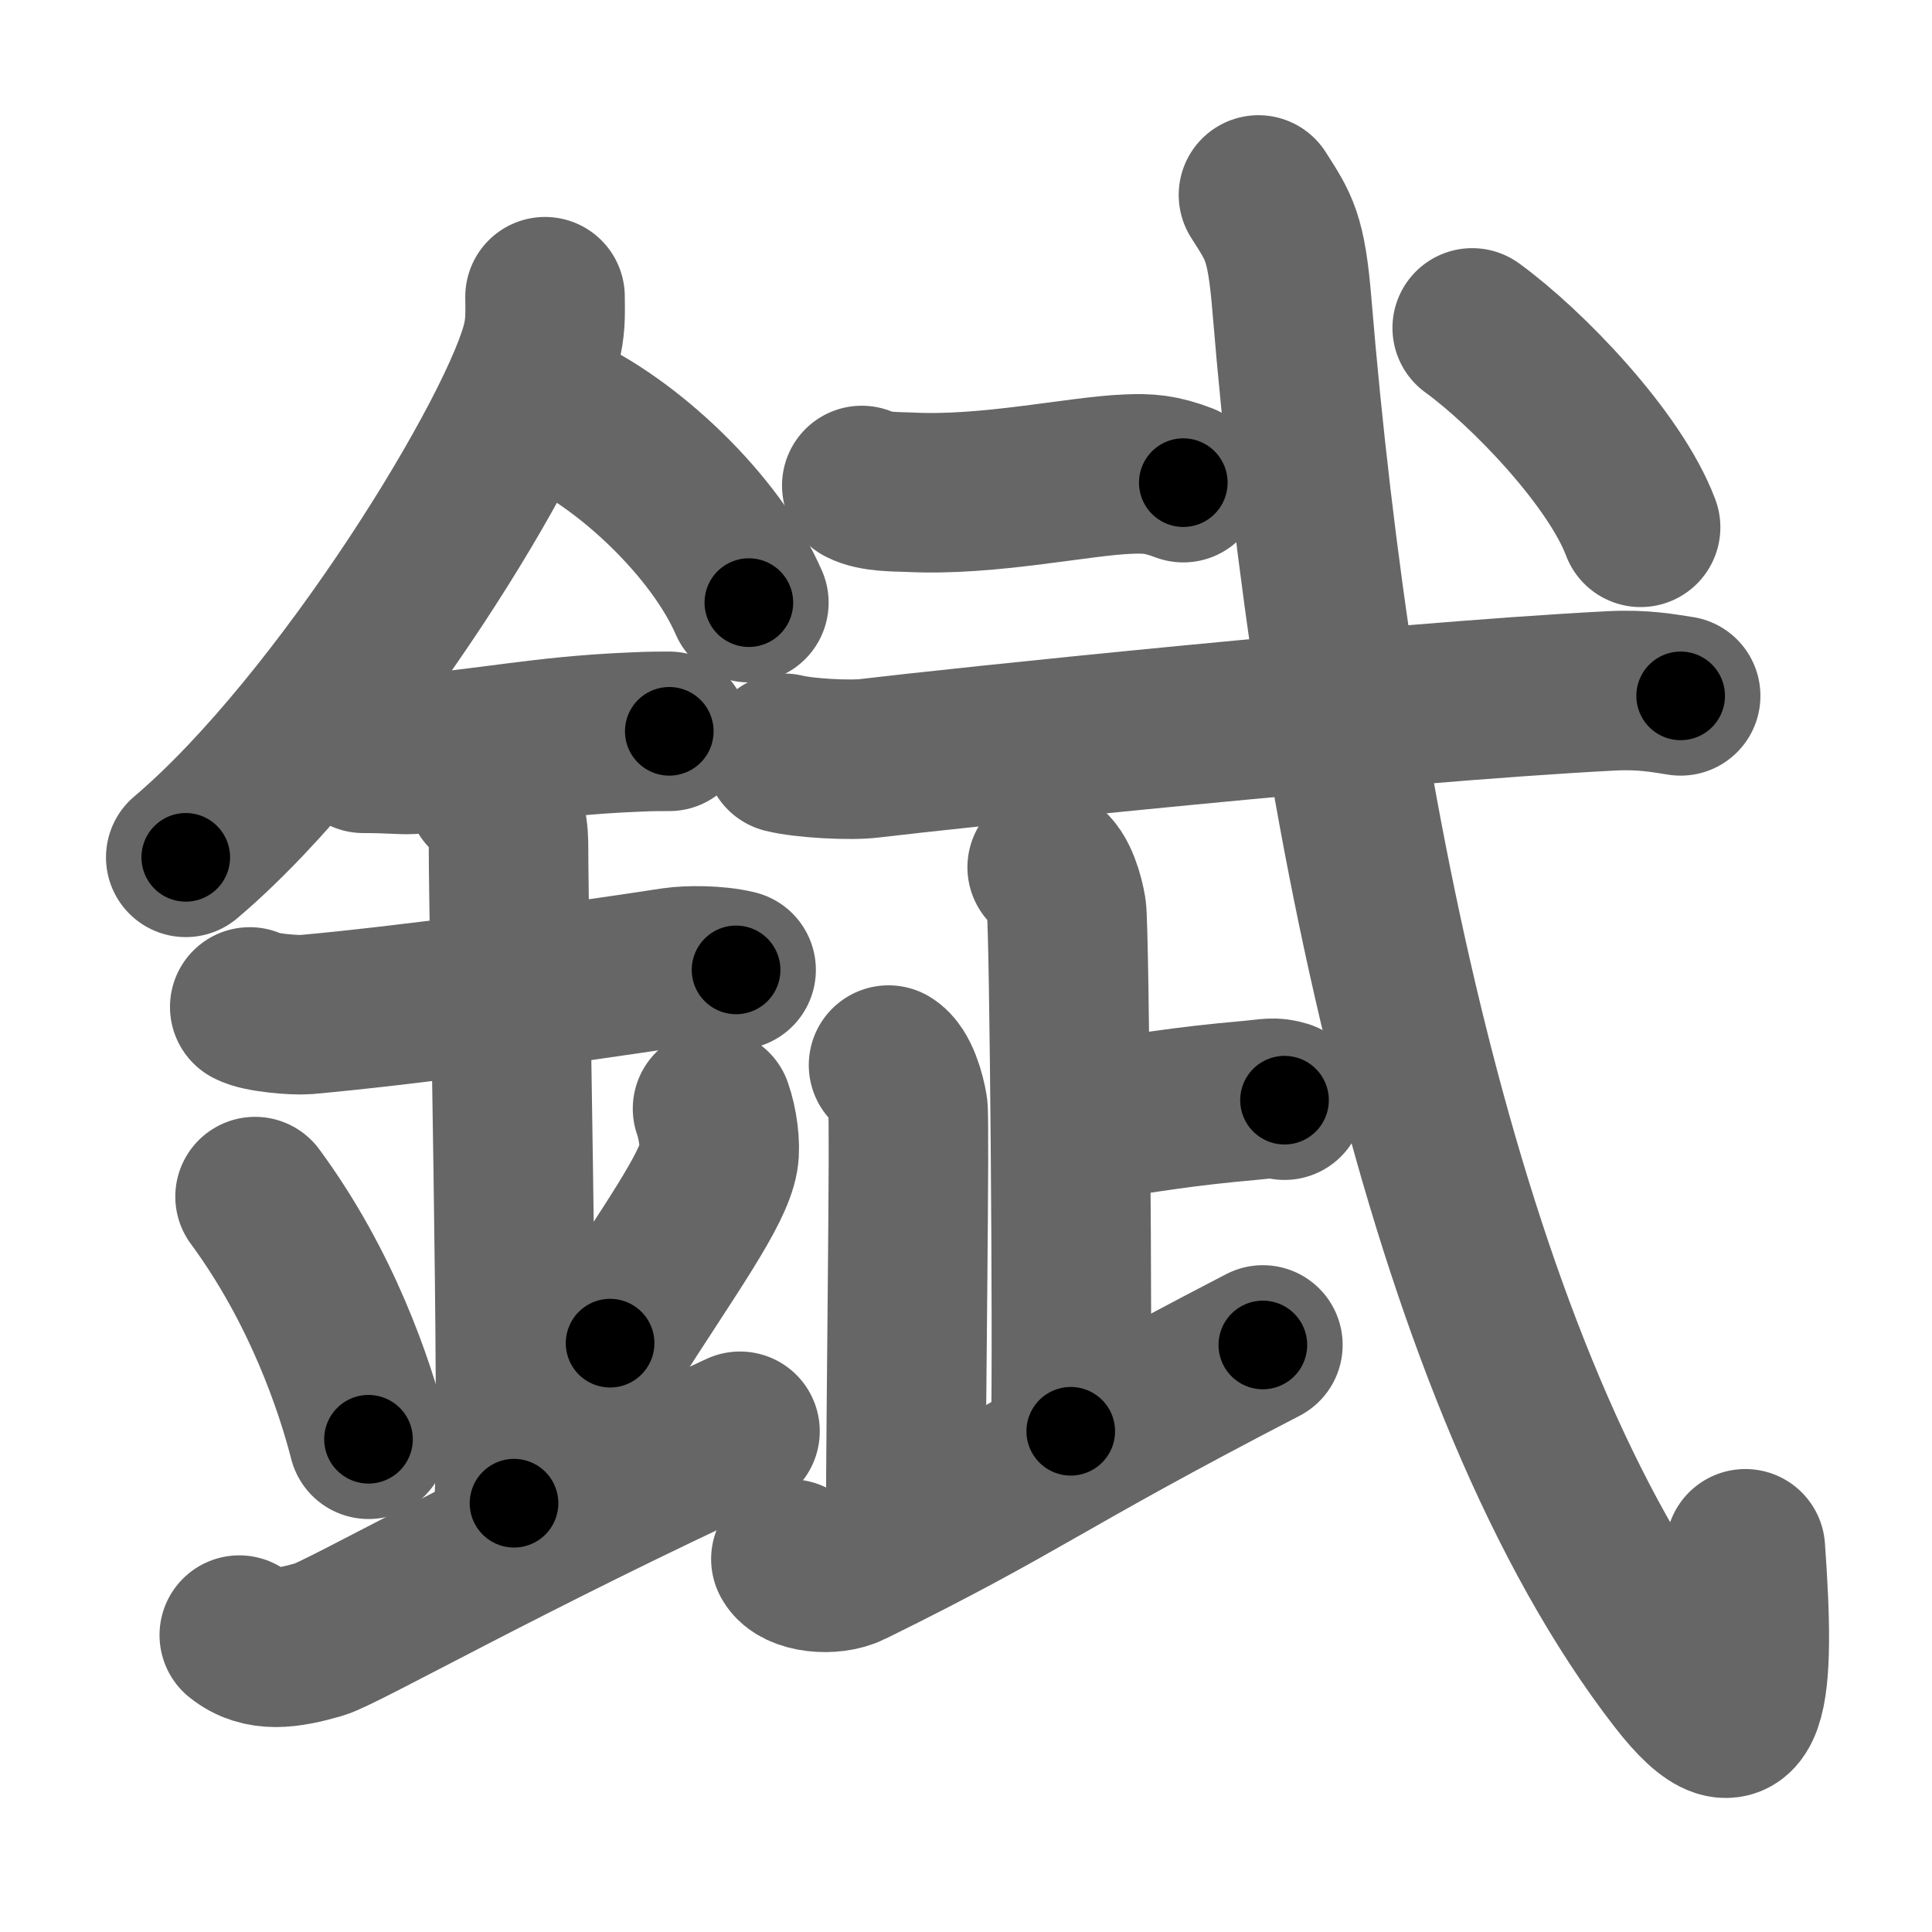 <svg xmlns="http://www.w3.org/2000/svg" width="109" height="109" viewBox="0 0 109 109" id="933b"><g fill="none" stroke="#666" stroke-width="9" stroke-linecap="round" stroke-linejoin="round"><g><g><path d="M30.75,16.74c0,0.8,0.05,1.44-0.15,2.41c-1.08,5.02-11.34,21.79-20.12,29.22" /><path d="M31.39,23.21c3.93,1.74,8.95,6.39,10.86,10.79" /><path d="M20.5,42.5c1.5,0,2.18,0.09,2.67,0.06c4.33-0.31,7.33-1.03,12.44-1.25c0.74-0.03,0.9-0.05,2.15-0.05" /><path d="M14.09,56.81c0.59,0.33,2.56,0.48,3.17,0.43c5.49-0.49,14.74-1.74,20.78-2.67c0.74-0.11,2.38-0.13,3.49,0.15" /><path d="M27.45,44.69c1.24,0.78,1.24,2.52,1.24,3.14c0,4.35,0.62,32.63,0.31,36.98" /><path d="M14.39,67.51c3.78,5.13,5.63,10.69,6.4,13.69" /><path d="M40.2,62.55c0.3,0.84,0.46,2.06,0.34,2.76c-0.3,1.81-2.71,5.13-6.12,10.47" /><path d="M13.5,92.25c1.25,1,2.75,0.75,4.5,0.25c1.29-0.37,10.75-5.75,23.75-11.75" /></g><g><g><path d="M48.62,27.39c0.71,0.38,1.99,0.35,2.7,0.38c4.42,0.23,9.51-0.91,12.3-1.02c1.17-0.05,1.87,0,3.14,0.48" /></g><g p5:part="1" xmlns:p5="http://kanjivg.tagaini.net"><path d="M44.25,42.5c1.13,0.28,3.71,0.42,4.82,0.28c4.57-0.55,29.22-3.15,41.8-3.8c1.87-0.1,3.01,0.14,3.95,0.28" /></g><g><g><path d="M59.08,48.93c0.61,0.37,0.97,1.67,1.09,2.41c0.16,0.96,0.36,24.73,0.24,29.41" /><path d="M60.98,63.32c3.96-0.56,5.5-0.88,9.67-1.25c0.97-0.09,1.21-0.19,1.82,0" /></g><path d="M50.13,60.09c0.61,0.37,0.97,1.67,1.09,2.41c0.12,0.74-0.12,17.5-0.12,23.45" /><path d="M44.62,87.96c0.42,0.79,2.31,0.98,3.37,0.45c9.94-4.9,10.31-5.82,23.26-12.53" /></g><g p5:part="2" xmlns:p5="http://kanjivg.tagaini.net"><path d="M71,11c1.16,1.82,1.57,2.33,1.89,6.23C75.25,45.75,81.75,78,94.63,94.65c4.1,5.3,4.42,0.78,3.84-7.27" /><g><path d="M83.06,18.5c3.1,2.25,8.05,7.39,9.5,11.25" /></g></g></g></g></g><g fill="none" stroke="#000" stroke-width="5" stroke-linecap="round" stroke-linejoin="round"><g><g><path d="M30.75,16.74c0,0.8,0.05,1.44-0.15,2.41c-1.08,5.02-11.34,21.79-20.12,29.22" stroke-dasharray="38.21" stroke-dashoffset="38.21"><animate id="0" attributeName="stroke-dashoffset" values="38.21;0" dur="0.38s" fill="freeze" begin="0s;933b.click" /></path><path d="M31.39,23.21c3.93,1.74,8.95,6.39,10.86,10.79" stroke-dasharray="15.59" stroke-dashoffset="15.59"><animate attributeName="stroke-dashoffset" values="15.59" fill="freeze" begin="933b.click" /><animate id="1" attributeName="stroke-dashoffset" values="15.59;0" dur="0.16s" fill="freeze" begin="0.end" /></path><path d="M20.5,42.5c1.5,0,2.18,0.09,2.67,0.06c4.33-0.31,7.33-1.03,12.44-1.25c0.74-0.03,0.9-0.05,2.15-0.05" stroke-dasharray="17.33" stroke-dashoffset="17.33"><animate attributeName="stroke-dashoffset" values="17.33" fill="freeze" begin="933b.click" /><animate id="2" attributeName="stroke-dashoffset" values="17.33;0" dur="0.17s" fill="freeze" begin="1.end" /></path><path d="M14.09,56.81c0.59,0.33,2.56,0.48,3.17,0.43c5.49-0.49,14.74-1.74,20.78-2.67c0.74-0.11,2.38-0.13,3.49,0.15" stroke-dasharray="27.68" stroke-dashoffset="27.68"><animate attributeName="stroke-dashoffset" values="27.68" fill="freeze" begin="933b.click" /><animate id="3" attributeName="stroke-dashoffset" values="27.68;0" dur="0.28s" fill="freeze" begin="2.end" /></path><path d="M27.45,44.69c1.24,0.78,1.24,2.52,1.24,3.14c0,4.35,0.62,32.63,0.31,36.98" stroke-dasharray="40.51" stroke-dashoffset="40.51"><animate attributeName="stroke-dashoffset" values="40.51" fill="freeze" begin="933b.click" /><animate id="4" attributeName="stroke-dashoffset" values="40.51;0" dur="0.41s" fill="freeze" begin="3.end" /></path><path d="M14.39,67.51c3.78,5.13,5.63,10.69,6.4,13.69" stroke-dasharray="15.2" stroke-dashoffset="15.2"><animate attributeName="stroke-dashoffset" values="15.2" fill="freeze" begin="933b.click" /><animate id="5" attributeName="stroke-dashoffset" values="15.2;0" dur="0.15s" fill="freeze" begin="4.end" /></path><path d="M40.2,62.55c0.3,0.84,0.46,2.06,0.34,2.76c-0.3,1.81-2.71,5.13-6.12,10.47" stroke-dasharray="14.97" stroke-dashoffset="14.97"><animate attributeName="stroke-dashoffset" values="14.97" fill="freeze" begin="933b.click" /><animate id="6" attributeName="stroke-dashoffset" values="14.97;0" dur="0.15s" fill="freeze" begin="5.end" /></path><path d="M13.5,92.25c1.25,1,2.75,0.75,4.5,0.25c1.29-0.37,10.75-5.75,23.75-11.75" stroke-dasharray="31.21" stroke-dashoffset="31.21"><animate attributeName="stroke-dashoffset" values="31.21" fill="freeze" begin="933b.click" /><animate id="7" attributeName="stroke-dashoffset" values="31.21;0" dur="0.31s" fill="freeze" begin="6.end" /></path></g><g><g><path d="M48.62,27.39c0.71,0.38,1.99,0.35,2.7,0.38c4.42,0.23,9.51-0.91,12.3-1.02c1.17-0.05,1.87,0,3.14,0.48" stroke-dasharray="18.31" stroke-dashoffset="18.31"><animate attributeName="stroke-dashoffset" values="18.31" fill="freeze" begin="933b.click" /><animate id="8" attributeName="stroke-dashoffset" values="18.31;0" dur="0.18s" fill="freeze" begin="7.end" /></path></g><g p5:part="1" xmlns:p5="http://kanjivg.tagaini.net"><path d="M44.25,42.5c1.13,0.28,3.71,0.42,4.82,0.28c4.57-0.55,29.22-3.15,41.8-3.8c1.87-0.1,3.01,0.14,3.95,0.28" stroke-dasharray="50.79" stroke-dashoffset="50.79"><animate attributeName="stroke-dashoffset" values="50.79" fill="freeze" begin="933b.click" /><animate id="9" attributeName="stroke-dashoffset" values="50.79;0" dur="0.51s" fill="freeze" begin="8.end" /></path></g><g><g><path d="M59.08,48.93c0.61,0.37,0.97,1.67,1.09,2.41c0.16,0.96,0.36,24.73,0.24,29.41" stroke-dasharray="32.12" stroke-dashoffset="32.12"><animate attributeName="stroke-dashoffset" values="32.12" fill="freeze" begin="933b.click" /><animate id="10" attributeName="stroke-dashoffset" values="32.12;0" dur="0.32s" fill="freeze" begin="9.end" /></path><path d="M60.98,63.32c3.96-0.56,5.5-0.88,9.67-1.25c0.97-0.09,1.21-0.19,1.82,0" stroke-dasharray="11.59" stroke-dashoffset="11.59"><animate attributeName="stroke-dashoffset" values="11.59" fill="freeze" begin="933b.click" /><animate id="11" attributeName="stroke-dashoffset" values="11.59;0" dur="0.12s" fill="freeze" begin="10.end" /></path></g><path d="M50.13,60.09c0.61,0.37,0.97,1.67,1.09,2.41c0.12,0.74-0.12,17.5-0.12,23.45" stroke-dasharray="26.16" stroke-dashoffset="26.16"><animate attributeName="stroke-dashoffset" values="26.16" fill="freeze" begin="933b.click" /><animate id="12" attributeName="stroke-dashoffset" values="26.16;0" dur="0.26s" fill="freeze" begin="11.end" /></path><path d="M44.62,87.96c0.42,0.79,2.31,0.98,3.37,0.45c9.94-4.9,10.31-5.82,23.26-12.53" stroke-dasharray="30.06" stroke-dashoffset="30.06"><animate attributeName="stroke-dashoffset" values="30.06" fill="freeze" begin="933b.click" /><animate id="13" attributeName="stroke-dashoffset" values="30.06;0" dur="0.3s" fill="freeze" begin="12.end" /></path></g><g p5:part="2" xmlns:p5="http://kanjivg.tagaini.net"><path d="M71,11c1.16,1.82,1.57,2.33,1.89,6.23C75.25,45.75,81.75,78,94.63,94.65c4.1,5.3,4.42,0.78,3.84-7.27" stroke-dasharray="101.69" stroke-dashoffset="101.69"><animate attributeName="stroke-dashoffset" values="101.69" fill="freeze" begin="933b.click" /><animate id="14" attributeName="stroke-dashoffset" values="101.69;0" dur="0.76s" fill="freeze" begin="13.end" /></path><g><path d="M83.06,18.5c3.1,2.25,8.05,7.39,9.5,11.25" stroke-dasharray="14.88" stroke-dashoffset="14.88"><animate attributeName="stroke-dashoffset" values="14.88" fill="freeze" begin="933b.click" /><animate id="15" attributeName="stroke-dashoffset" values="14.88;0" dur="0.15s" fill="freeze" begin="14.end" /></path></g></g></g></g></g></svg>